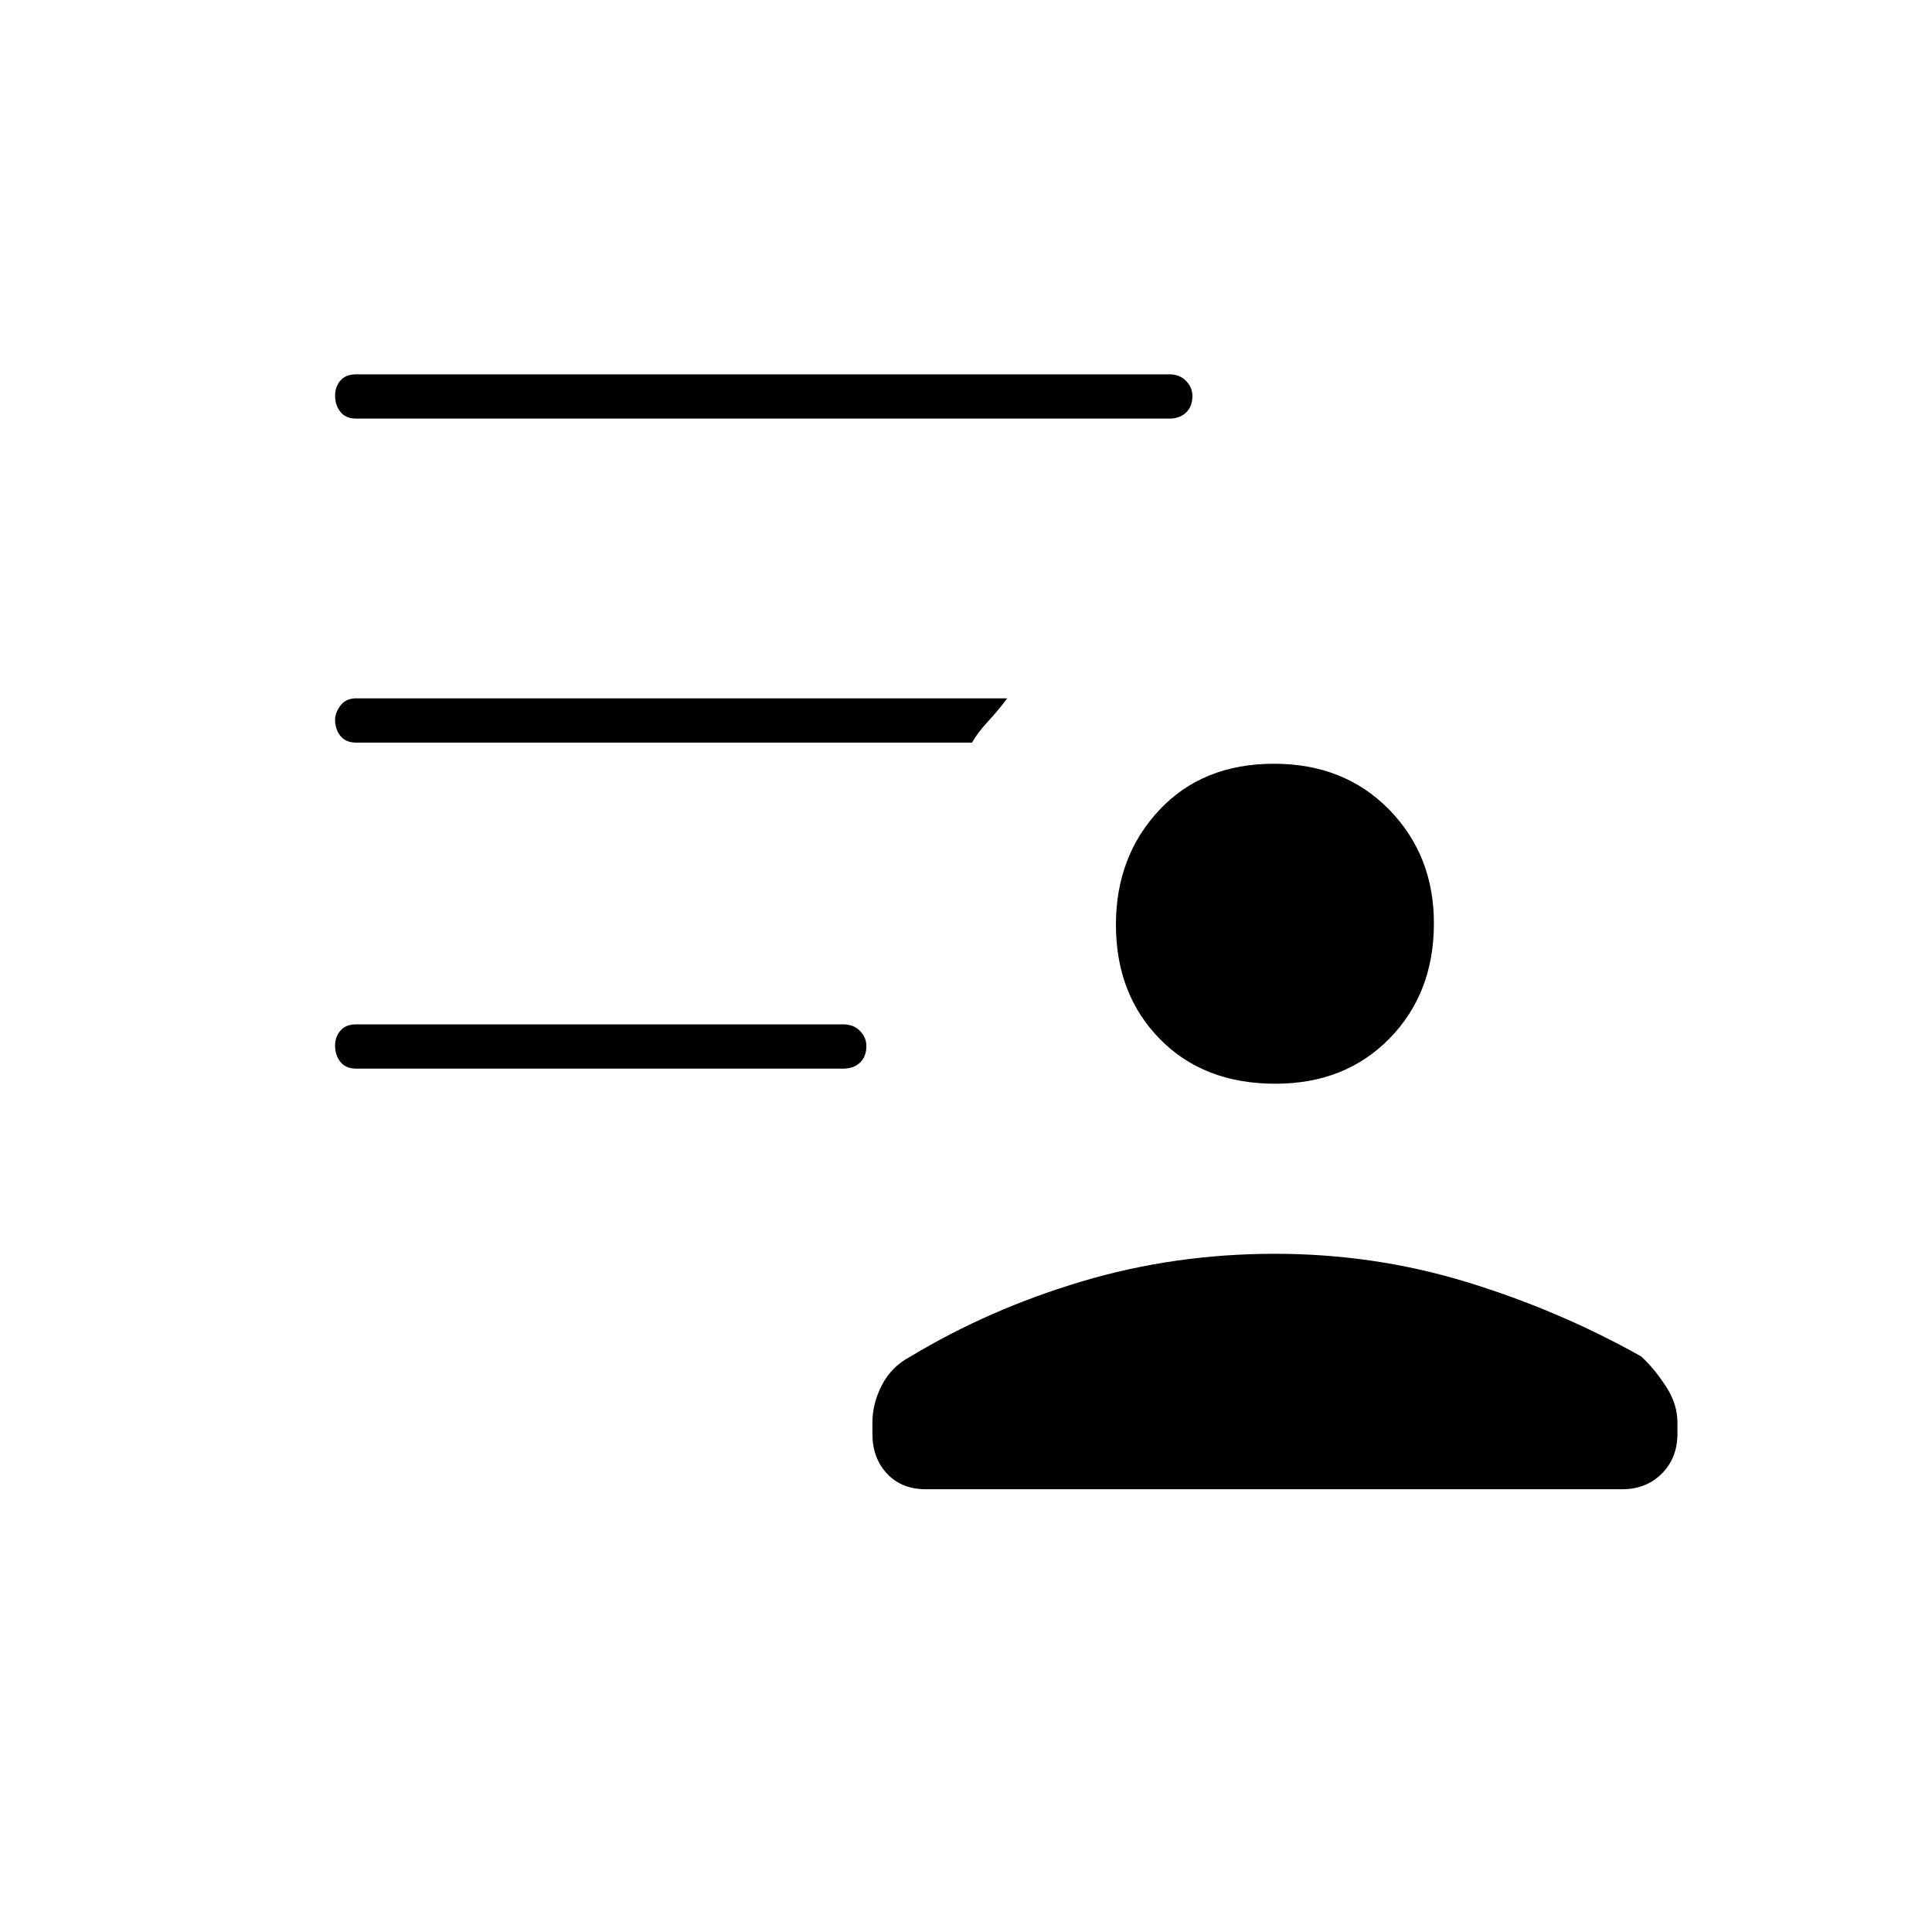 <svg xmlns="http://www.w3.org/2000/svg" height="48" viewBox="0 -960 960 960" width="48"><path d="M633.74-421.5q-35.66 0-57.45-22.26-21.79-22.27-21.79-56.75 0-33.99 21.56-56.99 21.55-23 56.95-23 34.91 0 57.2 22.74 22.29 22.75 22.29 56.52 0 34.74-22.04 57.24-22.03 22.5-56.72 22.5ZM460-220q-11.98 0-19.24-7.76-7.26-7.76-7.26-19.74v-5.76q0-9.41 4.75-18.57Q443-281 452.5-286q39-23.5 85.01-37.25Q583.53-337 633.5-337q49.29 0 95.15 14 45.85 14 86.85 37 6.5 6 12.25 14.81t5.75 17.93v5.76q0 11.98-7.76 19.74Q817.97-220 806-220H460Zm-41-209H177q-5.18 0-7.84-3.34-2.66-3.33-2.66-8.14 0-4.3 2.66-7.41Q171.82-451 177-451h242q5.18 0 8.34 3.27 3.16 3.26 3.16 7.46 0 5.27-3.16 8.27t-8.34 3Zm162-323H177q-5.18 0-7.84-3.34-2.66-3.33-2.66-8.14 0-4.3 2.66-7.41Q171.82-774 177-774h404q5.17 0 8.34 3.27 3.16 3.26 3.16 7.46 0 5.27-3.16 8.27-3.17 3-8.34 3Zm-98 161H177q-5.18 0-7.84-3.33t-2.66-8.13q0-3.32 2.66-6.93T177-613h323.5q-4.31 5.78-9.63 11.56-5.32 5.78-7.87 10.44Z"/></svg>
